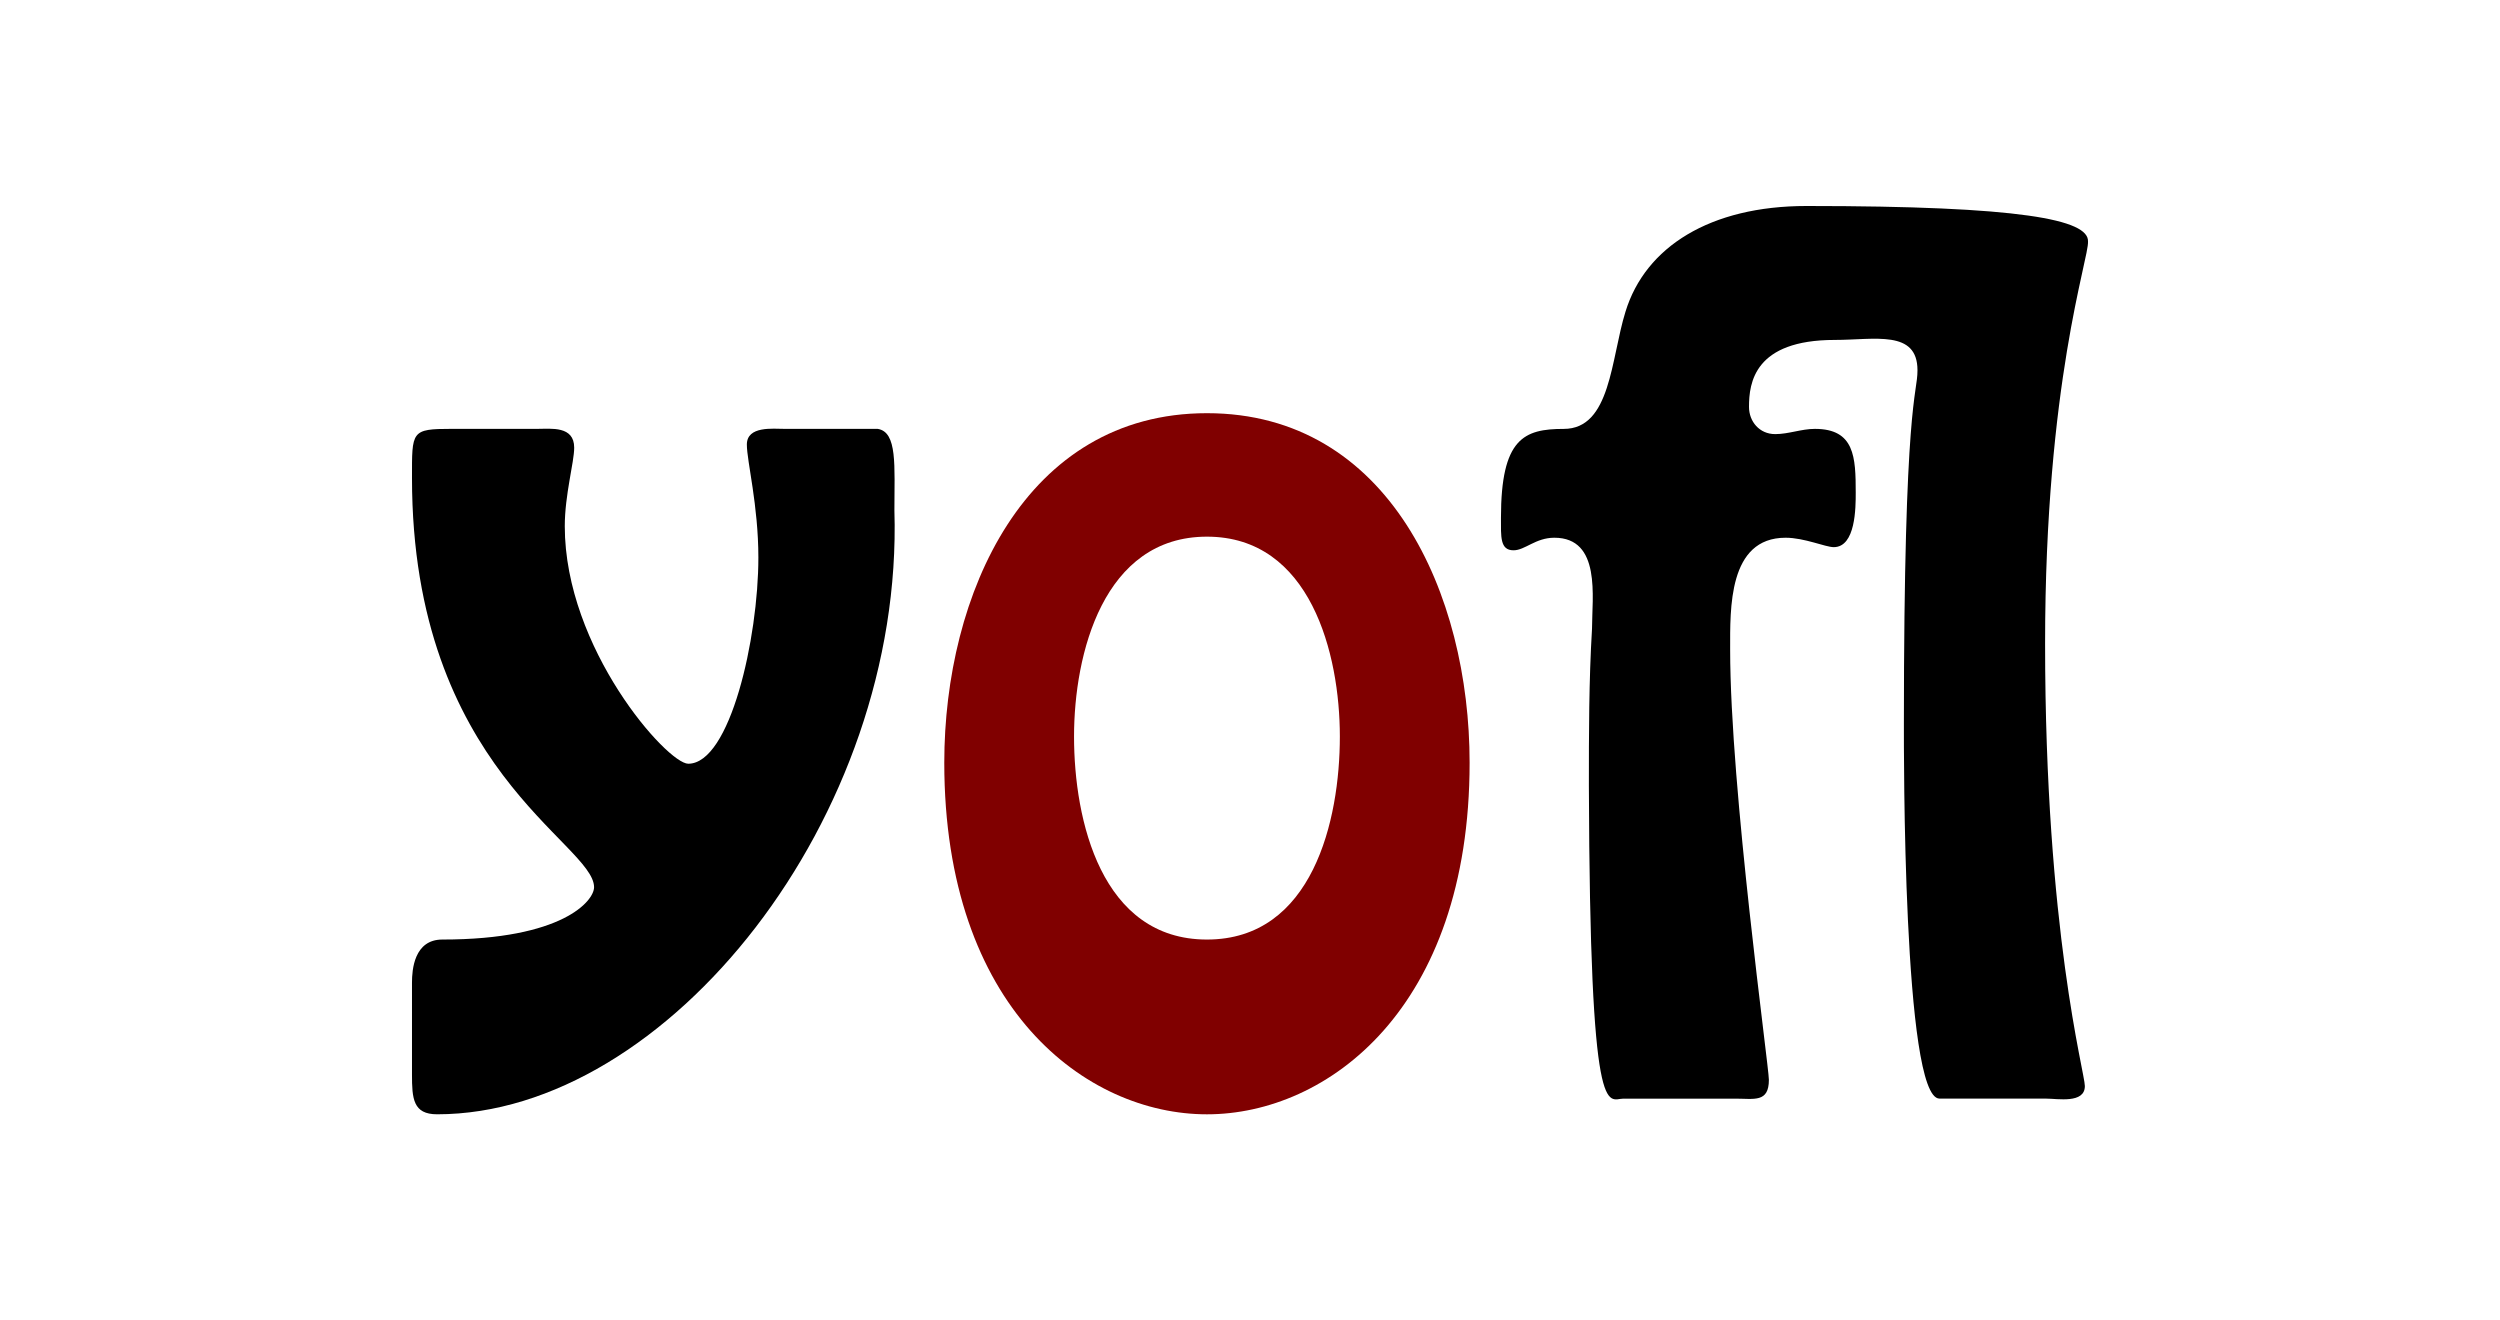 <?xml version="1.0" encoding="UTF-8" standalone="no"?>
<!-- Created with Inkscape (http://www.inkscape.org/) -->

<svg
   xmlns:dc="http://purl.org/dc/elements/1.1/"
   xmlns:cc="http://creativecommons.org/ns#"
   xmlns:rdf="http://www.w3.org/1999/02/22-rdf-syntax-ns#"
   xmlns:svg="http://www.w3.org/2000/svg"
   xmlns="http://www.w3.org/2000/svg"
   xmlns:sodipodi="http://sodipodi.sourceforge.net/DTD/sodipodi-0.dtd"
   xmlns:inkscape="http://www.inkscape.org/namespaces/inkscape"
   width="121.362mm"
   height="64.094mm"
   viewBox="0 0 121.362 64.094"
   version="1.1"
   id="svg8"
   sodipodi:docname="yofl_logo.svg"
   inkscape:export-filename="yofl.png"
   inkscape:export-xdpi="4.0999999"
   inkscape:export-ydpi="4.0999999"
   inkscape:version="0.92.3 (2405546, 2018-03-11)">
  <title
     id="title828">yofl</title>
  <defs
     id="defs2" />
  <sodipodi:namedview
     id="base"
     pagecolor="#ffffff"
     bordercolor="#666666"
     borderopacity="1.0"
     inkscape:pageopacity="1"
     inkscape:pageshadow="2"
     inkscape:zoom="1"
     inkscape:cx="108.84542"
     inkscape:cy="183.62325"
     inkscape:document-units="mm"
     inkscape:current-layer="text1379"
     showgrid="false"
     fit-margin-top="10"
     fit-margin-bottom="10"
     fit-margin-right="20"
     fit-margin-left="20"
     inkscape:window-width="1858"
     inkscape:window-height="1061"
     inkscape:window-x="57"
     inkscape:window-y="-5"
     inkscape:window-maximized="1"
     showguides="true"
     inkscape:pagecheckerboard="true"
     units="mm" />
  <g
     inkscape:label="Graphics"
     inkscape:groupmode="layer"
     id="layer1"
     transform="translate(584.014,88.891)">
    <g
       aria-label="Yetamine"
       style="font-style:normal;font-variant:normal;font-weight:500;font-stretch:normal;font-size:50.8px;line-height:125%;font-family:'Hobo Std';-inkscape-font-specification:'Hobo Std, Medium';font-variant-ligatures:normal;font-variant-caps:normal;font-variant-numeric:normal;font-feature-settings:normal;text-align:start;letter-spacing:0px;word-spacing:0px;writing-mode:lr-tb;text-anchor:start;fill:#000000;fill-opacity:1;stroke:none;stroke-width:0.265px;stroke-linecap:butt;stroke-linejoin:miter;stroke-opacity:1"
       id="text3715-5">
      <g
         id="g5384">
        <g
           aria-label="yofl"
           style="font-style:normal;font-variant:normal;font-weight:500;font-stretch:normal;font-size:16.933px;line-height:125%;font-family:'Hobo Std';-inkscape-font-specification:'Hobo Std, Medium';font-variant-ligatures:normal;font-variant-caps:normal;font-variant-numeric:normal;font-feature-settings:normal;text-align:start;letter-spacing:0px;word-spacing:0px;writing-mode:lr-tb;text-anchor:start;fill:#000000;fill-opacity:1;stroke:none;stroke-width:0.265px;stroke-linecap:butt;stroke-linejoin:miter;stroke-opacity:1"
           id="text1379">
          <g
             id="g826"
             transform="translate(-628.685,-137.759)">
            <path
               inkscape:connector-curvature="0"
               id="path1389"
               style="font-style:normal;font-variant:normal;font-weight:500;font-stretch:normal;font-size:50.8px;font-family:'Hobo Std';-inkscape-font-specification:'Hobo Std, Medium';font-variant-ligatures:normal;font-variant-caps:normal;font-variant-numeric:normal;font-feature-settings:normal;text-align:start;writing-mode:lr-tb;text-anchor:start;stroke-width:0.265px"
               d="m 64.671,101.031 c 0,1.168 0.051,1.93 1.219,1.93 11.176,0 22.657,-14.427 22.2,-29.312 0,-2.184 0.152,-3.81 -0.813,-3.962 h -4.521 c -0.559,0 -1.829,-0.152 -1.829,0.762 0,0.813 0.559,2.946 0.559,5.486 0,3.912 -1.372,10.008 -3.404,10.008 -1.016,0 -5.994,-5.588 -5.994,-11.532 0,-1.524 0.457,-3.099 0.457,-3.81 0,-1.067 -1.118,-0.914 -1.778,-0.914 h -4.166 c -1.981,0 -1.93,0.102 -1.93,2.388 0,14.122 8.839,17.729 8.839,19.863 0,0.66 -1.524,2.54 -7.366,2.54 -1.372,0 -1.473,1.473 -1.473,2.083 z" />
            <path
               inkscape:connector-curvature="0"
               id="path1391"
               style="font-style:normal;font-variant:normal;font-weight:500;font-stretch:normal;font-size:50.8px;font-family:'Hobo Std';-inkscape-font-specification:'Hobo Std, Medium';font-variant-ligatures:normal;font-variant-caps:normal;font-variant-numeric:normal;font-feature-settings:normal;text-align:start;writing-mode:lr-tb;text-anchor:start;fill:#800000;fill-opacity:1;stroke-width:0.265px"
               d="m 103.262,102.962 c 5.842,0 12.751,-5.131 12.751,-17.069 0,-8.179 -3.912,-16.967 -12.751,-16.967 -8.839,0 -12.751,8.788 -12.751,16.967 0,11.938 6.909,17.069 12.751,17.069 z m 0,-8.484 c -5.131,0 -6.452,-5.791 -6.452,-9.855 0,-4.013 1.422,-9.703 6.452,-9.703 5.029,0 6.452,5.69 6.452,9.703 0,4.064 -1.321,9.855 -6.452,9.855 z" />
            <path
               inkscape:connector-curvature="0"
               id="path1393"
               style="font-style:normal;font-variant:normal;font-weight:500;font-stretch:normal;font-size:50.8px;font-family:'Hobo Std';-inkscape-font-specification:'Hobo Std, Medium';font-variant-ligatures:normal;font-variant-caps:normal;font-variant-numeric:normal;font-feature-settings:normal;text-align:start;writing-mode:lr-tb;text-anchor:start;stroke-width:0.265px"
               d="m 144,102.2 c 0.559,0 1.88,0.254 1.88,-0.61 0,-0.66 -1.93,-7.518 -1.93,-21.488 0,-12.649 2.134,-18.694 2.083,-19.507 0.051,-1.067 -3.251,-1.727 -13.665,-1.727 -4.674,0 -7.823,1.981 -8.788,5.131 -0.711,2.286 -0.711,5.69 -2.997,5.69 -1.93,0 -3.048,0.457 -3.048,4.318 0,0.914 -0.051,1.575 0.61,1.575 0.559,0 1.067,-0.61 1.981,-0.61 2.286,0 1.829,2.896 1.829,4.42 -0.152,2.54 -0.152,5.08 -0.152,7.62 0.051,16.713 0.914,15.189 1.676,15.189 h 5.436 c 0.914,0 1.626,0.203 1.626,-0.914 0,-0.66 -1.88,-14.173 -1.88,-20.879 0,-1.981 -0.102,-5.436 2.692,-5.436 0.914,0 1.93,0.457 2.337,0.457 1.067,0 1.067,-1.93 1.067,-2.642 0,-1.727 -0.051,-3.099 -1.981,-3.099 -0.66,0 -1.27,0.254 -1.93,0.254 -0.762,0 -1.27,-0.61 -1.27,-1.321 0,-1.168 0.254,-3.251 4.166,-3.251 1.93,0 4.013,-0.508 4.013,1.473 0,1.219 -0.66,1.372 -0.66,17.17 0,1.168 -0.051,18.186 1.727,18.186 z" />
          </g>
        </g>
        <flowRoot
           xml:space="preserve"
           id="flowRoot1381"
           style="font-style:normal;font-variant:normal;font-weight:normal;font-stretch:normal;font-size:64px;line-height:125%;font-family:Verdana;-inkscape-font-specification:Verdana;letter-spacing:0px;word-spacing:0px;fill:#000000;fill-opacity:1;stroke:none;stroke-width:1px;stroke-linecap:butt;stroke-linejoin:miter;stroke-opacity:1"
           transform="matrix(0.265,0,0,0.265,-9.756,50.2)"><flowRegion
             id="flowRegion1383"><rect
               id="rect1385"
               width="637.143"
               height="285.714"
               x="202.857"
               y="30.818" /></flowRegion><flowPara
             id="flowPara1387" /></flowRoot>      </g>
    </g>
  </g>
</svg>
